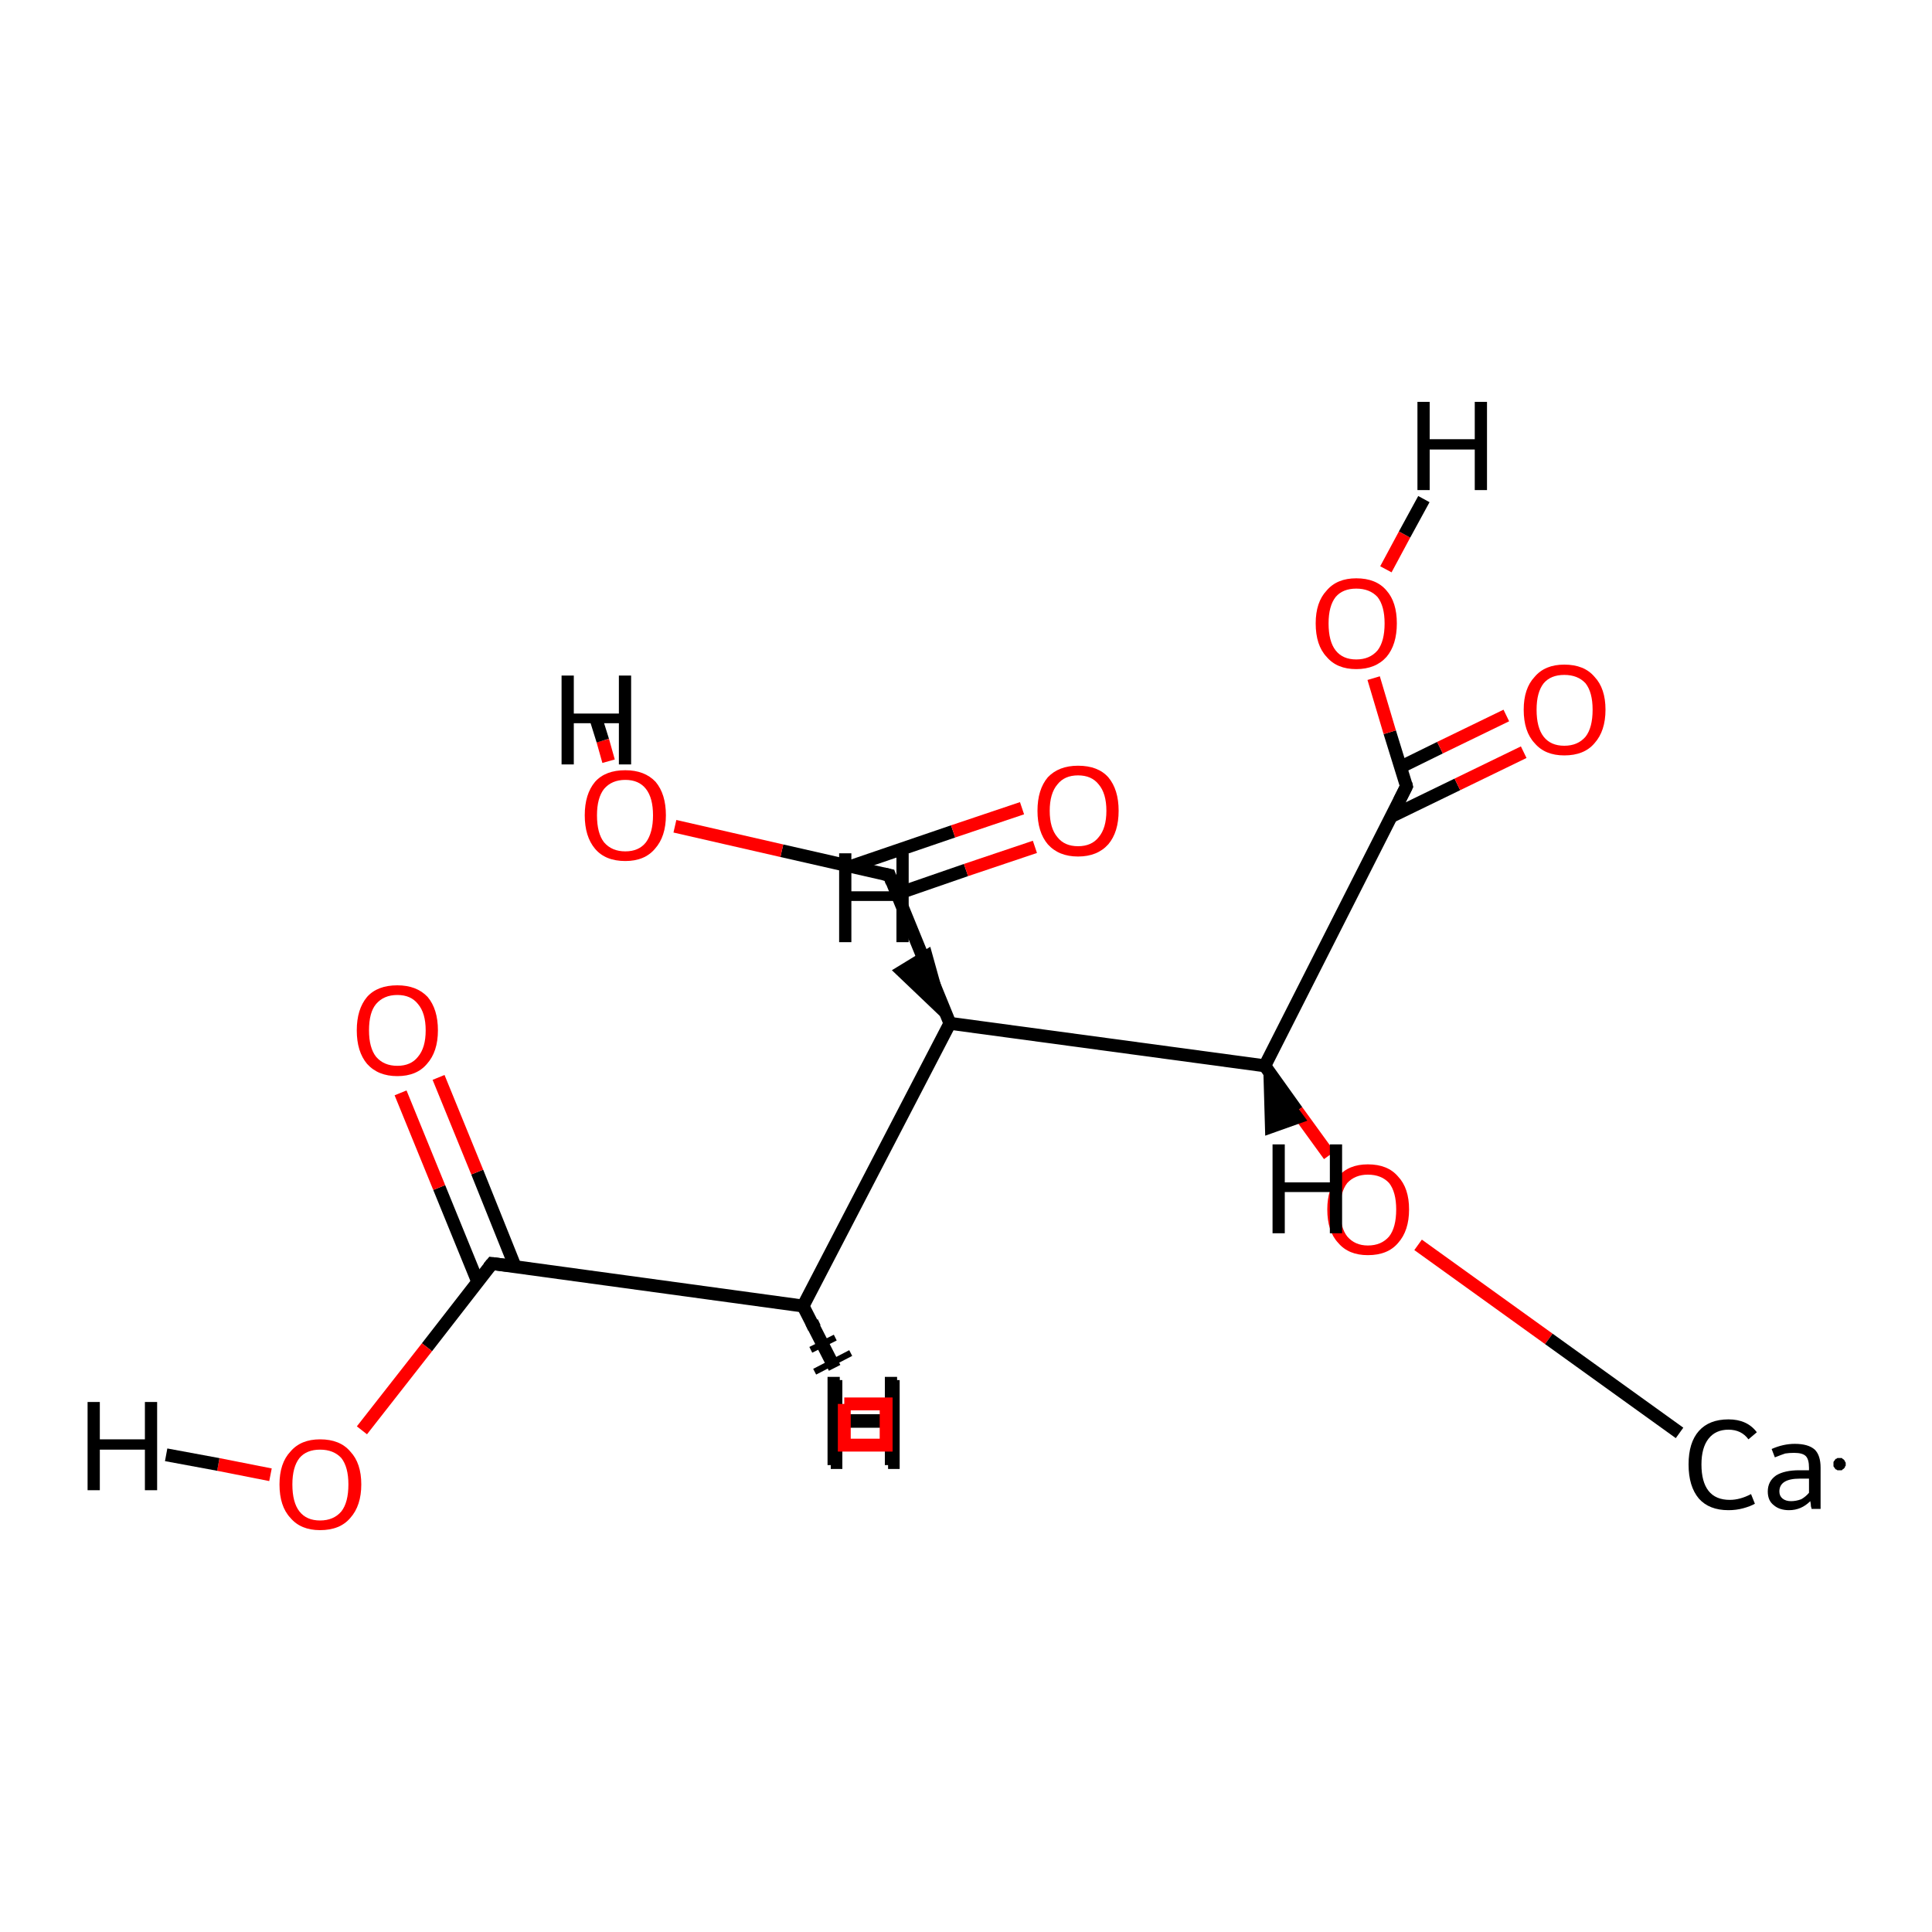<?xml version='1.0' encoding='iso-8859-1'?>
<svg version='1.1' baseProfile='full'
              xmlns='http://www.w3.org/2000/svg'
                      xmlns:rdkit='http://www.rdkit.org/xml'
                      xmlns:xlink='http://www.w3.org/1999/xlink'
                  xml:space='preserve'
width='300px' height='300px' viewBox='0 0 300 300'>
<!-- END OF HEADER -->
<rect style='opacity:1.0;fill:#FFFFFF;stroke:none' width='300.0' height='300.0' x='0.0' y='0.0'> </rect>
<path class='bond-0 atom-0 atom-1' d='M 218.4,122.1 L 196.4,165.5' style='fill:none;fill-rule:evenodd;stroke:#000000;stroke-width:2.0px;stroke-linecap:butt;stroke-linejoin:miter;stroke-opacity:1' />
<path class='bond-1 atom-0 atom-6' d='M 216.0,126.8 L 226.3,121.8' style='fill:none;fill-rule:evenodd;stroke:#000000;stroke-width:2.0px;stroke-linecap:butt;stroke-linejoin:miter;stroke-opacity:1' />
<path class='bond-1 atom-0 atom-6' d='M 226.3,121.8 L 236.6,116.8' style='fill:none;fill-rule:evenodd;stroke:#FF0000;stroke-width:2.0px;stroke-linecap:butt;stroke-linejoin:miter;stroke-opacity:1' />
<path class='bond-1 atom-0 atom-6' d='M 217.5,119.1 L 223.6,116.1' style='fill:none;fill-rule:evenodd;stroke:#000000;stroke-width:2.0px;stroke-linecap:butt;stroke-linejoin:miter;stroke-opacity:1' />
<path class='bond-1 atom-0 atom-6' d='M 223.6,116.1 L 233.9,111.1' style='fill:none;fill-rule:evenodd;stroke:#FF0000;stroke-width:2.0px;stroke-linecap:butt;stroke-linejoin:miter;stroke-opacity:1' />
<path class='bond-2 atom-0 atom-7' d='M 218.4,122.1 L 215.8,113.7' style='fill:none;fill-rule:evenodd;stroke:#000000;stroke-width:2.0px;stroke-linecap:butt;stroke-linejoin:miter;stroke-opacity:1' />
<path class='bond-2 atom-0 atom-7' d='M 215.8,113.7 L 213.3,105.3' style='fill:none;fill-rule:evenodd;stroke:#FF0000;stroke-width:2.0px;stroke-linecap:butt;stroke-linejoin:miter;stroke-opacity:1' />
<path class='bond-3 atom-1 atom-2' d='M 196.4,165.5 L 147.5,158.9' style='fill:none;fill-rule:evenodd;stroke:#000000;stroke-width:2.0px;stroke-linecap:butt;stroke-linejoin:miter;stroke-opacity:1' />
<path class='bond-4 atom-1 atom-12' d='M 196.4,165.5 L 201.4,172.5' style='fill:none;fill-rule:evenodd;stroke:#000000;stroke-width:2.0px;stroke-linecap:butt;stroke-linejoin:miter;stroke-opacity:1' />
<path class='bond-4 atom-1 atom-12' d='M 201.4,172.5 L 206.4,179.4' style='fill:none;fill-rule:evenodd;stroke:#FF0000;stroke-width:2.0px;stroke-linecap:butt;stroke-linejoin:miter;stroke-opacity:1' />
<path class='bond-5 atom-1 atom-14' d='M 196.4,165.5 L 202.6,173.9 L 196.7,176.0 Z' style='fill:#000000;fill-rule:evenodd;fill-opacity:1;stroke:#000000;stroke-width:0.5px;stroke-linecap:butt;stroke-linejoin:miter;stroke-opacity:1;' />
<path class='bond-6 atom-2 atom-3' d='M 147.5,158.9 L 124.7,202.8' style='fill:none;fill-rule:evenodd;stroke:#000000;stroke-width:2.0px;stroke-linecap:butt;stroke-linejoin:miter;stroke-opacity:1' />
<path class='bond-7 atom-2 atom-5' d='M 147.5,158.9 L 138.1,135.9' style='fill:none;fill-rule:evenodd;stroke:#000000;stroke-width:2.0px;stroke-linecap:butt;stroke-linejoin:miter;stroke-opacity:1' />
<path class='bond-8 atom-2 atom-15' d='M 147.5,158.9 L 138.9,150.7 L 144.3,147.4 Z' style='fill:#000000;fill-rule:evenodd;fill-opacity:1;stroke:#000000;stroke-width:0.5px;stroke-linecap:butt;stroke-linejoin:miter;stroke-opacity:1;' />
<path class='bond-9 atom-3 atom-4' d='M 124.7,202.8 L 76.4,196.2' style='fill:none;fill-rule:evenodd;stroke:#000000;stroke-width:2.0px;stroke-linecap:butt;stroke-linejoin:miter;stroke-opacity:1' />
<path class='bond-10 atom-3 atom-16' d='M 127.2,205.3 L 125.3,206.2' style='fill:none;fill-rule:evenodd;stroke:#000000;stroke-width:1.0px;stroke-linecap:butt;stroke-linejoin:miter;stroke-opacity:1' />
<path class='bond-10 atom-3 atom-16' d='M 129.7,207.7 L 125.9,209.6' style='fill:none;fill-rule:evenodd;stroke:#000000;stroke-width:1.0px;stroke-linecap:butt;stroke-linejoin:miter;stroke-opacity:1' />
<path class='bond-10 atom-3 atom-16' d='M 132.1,210.1 L 126.5,213.0' style='fill:none;fill-rule:evenodd;stroke:#000000;stroke-width:1.0px;stroke-linecap:butt;stroke-linejoin:miter;stroke-opacity:1' />
<path class='bond-11 atom-3 atom-17' d='M 124.7,202.8 L 129.6,212.4' style='fill:none;fill-rule:evenodd;stroke:#000000;stroke-width:2.0px;stroke-linecap:butt;stroke-linejoin:miter;stroke-opacity:1' />
<path class='bond-12 atom-4 atom-8' d='M 80.0,196.7 L 74.1,182.0' style='fill:none;fill-rule:evenodd;stroke:#000000;stroke-width:2.0px;stroke-linecap:butt;stroke-linejoin:miter;stroke-opacity:1' />
<path class='bond-12 atom-4 atom-8' d='M 74.1,182.0 L 68.1,167.3' style='fill:none;fill-rule:evenodd;stroke:#FF0000;stroke-width:2.0px;stroke-linecap:butt;stroke-linejoin:miter;stroke-opacity:1' />
<path class='bond-12 atom-4 atom-8' d='M 74.2,199.1 L 68.2,184.4' style='fill:none;fill-rule:evenodd;stroke:#000000;stroke-width:2.0px;stroke-linecap:butt;stroke-linejoin:miter;stroke-opacity:1' />
<path class='bond-12 atom-4 atom-8' d='M 68.2,184.4 L 62.2,169.7' style='fill:none;fill-rule:evenodd;stroke:#FF0000;stroke-width:2.0px;stroke-linecap:butt;stroke-linejoin:miter;stroke-opacity:1' />
<path class='bond-13 atom-4 atom-9' d='M 76.4,196.2 L 66.3,209.2' style='fill:none;fill-rule:evenodd;stroke:#000000;stroke-width:2.0px;stroke-linecap:butt;stroke-linejoin:miter;stroke-opacity:1' />
<path class='bond-13 atom-4 atom-9' d='M 66.3,209.2 L 56.2,222.1' style='fill:none;fill-rule:evenodd;stroke:#FF0000;stroke-width:2.0px;stroke-linecap:butt;stroke-linejoin:miter;stroke-opacity:1' />
<path class='bond-14 atom-5 atom-10' d='M 139.3,138.8 L 150.0,135.1' style='fill:none;fill-rule:evenodd;stroke:#000000;stroke-width:2.0px;stroke-linecap:butt;stroke-linejoin:miter;stroke-opacity:1' />
<path class='bond-14 atom-5 atom-10' d='M 150.0,135.1 L 160.7,131.5' style='fill:none;fill-rule:evenodd;stroke:#FF0000;stroke-width:2.0px;stroke-linecap:butt;stroke-linejoin:miter;stroke-opacity:1' />
<path class='bond-14 atom-5 atom-10' d='M 132.2,134.5 L 148.0,129.1' style='fill:none;fill-rule:evenodd;stroke:#000000;stroke-width:2.0px;stroke-linecap:butt;stroke-linejoin:miter;stroke-opacity:1' />
<path class='bond-14 atom-5 atom-10' d='M 148.0,129.1 L 158.7,125.5' style='fill:none;fill-rule:evenodd;stroke:#FF0000;stroke-width:2.0px;stroke-linecap:butt;stroke-linejoin:miter;stroke-opacity:1' />
<path class='bond-15 atom-5 atom-11' d='M 138.1,135.9 L 121.4,132.1' style='fill:none;fill-rule:evenodd;stroke:#000000;stroke-width:2.0px;stroke-linecap:butt;stroke-linejoin:miter;stroke-opacity:1' />
<path class='bond-15 atom-5 atom-11' d='M 121.4,132.1 L 104.8,128.3' style='fill:none;fill-rule:evenodd;stroke:#FF0000;stroke-width:2.0px;stroke-linecap:butt;stroke-linejoin:miter;stroke-opacity:1' />
<path class='bond-16 atom-7 atom-18' d='M 215.2,88.4 L 218.1,83.0' style='fill:none;fill-rule:evenodd;stroke:#FF0000;stroke-width:2.0px;stroke-linecap:butt;stroke-linejoin:miter;stroke-opacity:1' />
<path class='bond-16 atom-7 atom-18' d='M 218.1,83.0 L 221.1,77.5' style='fill:none;fill-rule:evenodd;stroke:#000000;stroke-width:2.0px;stroke-linecap:butt;stroke-linejoin:miter;stroke-opacity:1' />
<path class='bond-17 atom-9 atom-19' d='M 42.0,229.0 L 33.9,227.4' style='fill:none;fill-rule:evenodd;stroke:#FF0000;stroke-width:2.0px;stroke-linecap:butt;stroke-linejoin:miter;stroke-opacity:1' />
<path class='bond-17 atom-9 atom-19' d='M 33.9,227.4 L 25.8,225.9' style='fill:none;fill-rule:evenodd;stroke:#000000;stroke-width:2.0px;stroke-linecap:butt;stroke-linejoin:miter;stroke-opacity:1' />
<path class='bond-18 atom-11 atom-20' d='M 94.5,118.2 L 93.6,115.0' style='fill:none;fill-rule:evenodd;stroke:#FF0000;stroke-width:2.0px;stroke-linecap:butt;stroke-linejoin:miter;stroke-opacity:1' />
<path class='bond-18 atom-11 atom-20' d='M 93.6,115.0 L 92.6,111.8' style='fill:none;fill-rule:evenodd;stroke:#000000;stroke-width:2.0px;stroke-linecap:butt;stroke-linejoin:miter;stroke-opacity:1' />
<path class='bond-19 atom-12 atom-13' d='M 220.2,193.3 L 240.5,207.9' style='fill:none;fill-rule:evenodd;stroke:#FF0000;stroke-width:2.0px;stroke-linecap:butt;stroke-linejoin:miter;stroke-opacity:1' />
<path class='bond-19 atom-12 atom-13' d='M 240.5,207.9 L 260.8,222.5' style='fill:none;fill-rule:evenodd;stroke:#000000;stroke-width:2.0px;stroke-linecap:butt;stroke-linejoin:miter;stroke-opacity:1' />
<path d='M 217.3,124.3 L 218.4,122.1 L 218.3,121.7' style='fill:none;stroke:#000000;stroke-width:2.0px;stroke-linecap:butt;stroke-linejoin:miter;stroke-opacity:1;' />
<path d='M 78.8,196.5 L 76.4,196.2 L 75.9,196.8' style='fill:none;stroke:#000000;stroke-width:2.0px;stroke-linecap:butt;stroke-linejoin:miter;stroke-opacity:1;' />
<path d='M 138.5,137.0 L 138.1,135.9 L 137.2,135.7' style='fill:none;stroke:#000000;stroke-width:2.0px;stroke-linecap:butt;stroke-linejoin:miter;stroke-opacity:1;' />
<path class='atom-6' d='M 236.6 110.2
Q 236.6 106.9, 238.3 105.1
Q 239.9 103.2, 242.9 103.2
Q 246.0 103.2, 247.6 105.1
Q 249.3 106.9, 249.3 110.2
Q 249.3 113.5, 247.6 115.4
Q 246.0 117.3, 242.9 117.3
Q 239.9 117.3, 238.3 115.4
Q 236.6 113.6, 236.6 110.2
M 242.9 115.8
Q 245.0 115.8, 246.2 114.4
Q 247.3 113.0, 247.3 110.2
Q 247.3 107.5, 246.2 106.1
Q 245.0 104.8, 242.9 104.8
Q 240.8 104.8, 239.7 106.1
Q 238.6 107.5, 238.6 110.2
Q 238.6 113.0, 239.7 114.4
Q 240.8 115.8, 242.9 115.8
' fill='#FF0000'/>
<path class='atom-7' d='M 204.3 96.8
Q 204.3 93.5, 206.0 91.7
Q 207.6 89.8, 210.6 89.8
Q 213.7 89.8, 215.3 91.7
Q 216.9 93.5, 216.9 96.8
Q 216.9 100.1, 215.3 102.0
Q 213.6 103.9, 210.6 103.9
Q 207.6 103.9, 206.0 102.0
Q 204.3 100.2, 204.3 96.8
M 210.6 102.4
Q 212.7 102.4, 213.9 101.0
Q 215.0 99.6, 215.0 96.8
Q 215.0 94.1, 213.9 92.7
Q 212.7 91.4, 210.6 91.4
Q 208.5 91.4, 207.4 92.7
Q 206.3 94.1, 206.3 96.8
Q 206.3 99.6, 207.4 101.0
Q 208.5 102.4, 210.6 102.4
' fill='#FF0000'/>
<path class='atom-8' d='M 55.4 160.0
Q 55.4 156.7, 57.0 154.8
Q 58.6 153.0, 61.7 153.0
Q 64.7 153.0, 66.4 154.8
Q 68.0 156.7, 68.0 160.0
Q 68.0 163.3, 66.3 165.2
Q 64.7 167.1, 61.7 167.1
Q 58.7 167.1, 57.0 165.2
Q 55.4 163.3, 55.4 160.0
M 61.7 165.5
Q 63.8 165.5, 64.9 164.1
Q 66.1 162.7, 66.1 160.0
Q 66.1 157.3, 64.9 155.9
Q 63.8 154.5, 61.7 154.5
Q 59.6 154.5, 58.4 155.9
Q 57.3 157.2, 57.3 160.0
Q 57.3 162.7, 58.4 164.1
Q 59.6 165.5, 61.7 165.5
' fill='#FF0000'/>
<path class='atom-9' d='M 43.4 230.5
Q 43.4 227.2, 45.1 225.4
Q 46.7 223.5, 49.7 223.5
Q 52.8 223.5, 54.4 225.4
Q 56.1 227.2, 56.1 230.5
Q 56.1 233.8, 54.4 235.7
Q 52.8 237.6, 49.7 237.6
Q 46.7 237.6, 45.1 235.7
Q 43.4 233.9, 43.4 230.5
M 49.7 236.1
Q 51.8 236.1, 53.0 234.7
Q 54.1 233.3, 54.1 230.5
Q 54.1 227.8, 53.0 226.4
Q 51.8 225.1, 49.7 225.1
Q 47.6 225.1, 46.5 226.4
Q 45.4 227.8, 45.4 230.5
Q 45.4 233.3, 46.5 234.7
Q 47.6 236.1, 49.7 236.1
' fill='#FF0000'/>
<path class='atom-10' d='M 161.1 125.9
Q 161.1 122.6, 162.7 120.7
Q 164.4 118.9, 167.4 118.9
Q 170.5 118.9, 172.1 120.7
Q 173.7 122.6, 173.7 125.9
Q 173.7 129.2, 172.1 131.1
Q 170.4 133.0, 167.4 133.0
Q 164.4 133.0, 162.7 131.1
Q 161.1 129.2, 161.1 125.9
M 167.4 131.4
Q 169.5 131.4, 170.6 130.0
Q 171.8 128.6, 171.8 125.9
Q 171.8 123.2, 170.6 121.8
Q 169.5 120.4, 167.4 120.4
Q 165.3 120.4, 164.2 121.8
Q 163.0 123.2, 163.0 125.9
Q 163.0 128.6, 164.2 130.0
Q 165.3 131.4, 167.4 131.4
' fill='#FF0000'/>
<path class='atom-11' d='M 90.8 126.6
Q 90.8 123.3, 92.4 121.4
Q 94.0 119.6, 97.1 119.6
Q 100.1 119.6, 101.8 121.4
Q 103.4 123.3, 103.4 126.6
Q 103.4 129.9, 101.7 131.8
Q 100.1 133.7, 97.1 133.7
Q 94.0 133.7, 92.4 131.8
Q 90.8 129.9, 90.8 126.6
M 97.1 132.2
Q 99.2 132.2, 100.3 130.8
Q 101.4 129.3, 101.4 126.6
Q 101.4 123.9, 100.3 122.5
Q 99.2 121.1, 97.1 121.1
Q 95.0 121.1, 93.8 122.5
Q 92.7 123.9, 92.7 126.6
Q 92.7 129.4, 93.8 130.8
Q 95.0 132.2, 97.1 132.2
' fill='#FF0000'/>
<path class='atom-12' d='M 206.1 187.8
Q 206.1 184.5, 207.8 182.7
Q 209.4 180.8, 212.4 180.8
Q 215.5 180.8, 217.1 182.7
Q 218.8 184.5, 218.8 187.8
Q 218.8 191.1, 217.1 193.0
Q 215.5 194.9, 212.4 194.9
Q 209.4 194.9, 207.8 193.0
Q 206.1 191.2, 206.1 187.8
M 212.4 193.4
Q 214.5 193.4, 215.7 192.0
Q 216.8 190.6, 216.8 187.8
Q 216.8 185.1, 215.7 183.7
Q 214.5 182.4, 212.4 182.4
Q 210.4 182.4, 209.2 183.7
Q 208.1 185.1, 208.1 187.8
Q 208.1 190.6, 209.2 192.0
Q 210.4 193.4, 212.4 193.4
' fill='#FF0000'/>
<path class='atom-13' d='M 262.2 227.4
Q 262.2 224.0, 263.8 222.2
Q 265.4 220.4, 268.4 220.4
Q 271.3 220.4, 272.8 222.4
L 271.5 223.5
Q 270.4 222.0, 268.4 222.0
Q 266.4 222.0, 265.3 223.4
Q 264.2 224.8, 264.2 227.4
Q 264.2 230.1, 265.3 231.5
Q 266.4 232.9, 268.6 232.9
Q 270.2 232.9, 271.9 232.0
L 272.5 233.5
Q 271.8 233.9, 270.7 234.2
Q 269.6 234.5, 268.4 234.5
Q 265.4 234.5, 263.8 232.7
Q 262.2 230.8, 262.2 227.4
' fill='#000000'/>
<path class='atom-13' d='M 274.5 231.6
Q 274.5 230.0, 275.8 229.1
Q 277.1 228.3, 279.4 228.3
L 280.9 228.3
L 280.9 227.9
Q 280.9 226.6, 280.4 226.1
Q 279.9 225.6, 278.6 225.6
Q 277.8 225.6, 277.2 225.7
Q 276.6 225.9, 275.6 226.3
L 275.1 225.0
Q 276.9 224.2, 278.7 224.2
Q 280.8 224.2, 281.8 225.1
Q 282.7 226.0, 282.7 227.9
L 282.7 234.3
L 281.3 234.3
Q 281.3 234.2, 281.2 233.9
Q 281.2 233.6, 281.1 233.1
Q 279.7 234.5, 277.8 234.5
Q 276.3 234.5, 275.4 233.7
Q 274.5 233.0, 274.5 231.6
M 276.3 231.6
Q 276.3 232.3, 276.8 232.7
Q 277.3 233.1, 278.1 233.1
Q 278.9 233.1, 279.7 232.8
Q 280.4 232.4, 280.9 231.8
L 280.9 229.6
L 279.5 229.6
Q 277.9 229.6, 277.1 230.1
Q 276.3 230.6, 276.3 231.6
' fill='#000000'/>
<path class='atom-14' d='M 197.6 177.7
L 199.5 177.7
L 199.5 183.6
L 206.5 183.6
L 206.5 177.7
L 208.4 177.7
L 208.4 191.5
L 206.5 191.5
L 206.5 185.1
L 199.5 185.1
L 199.5 191.5
L 197.6 191.5
L 197.6 177.7
' fill='#000000'/>
<path class='atom-15' d='M 130.3 132.5
L 132.2 132.5
L 132.2 138.4
L 139.2 138.4
L 139.2 132.5
L 141.1 132.5
L 141.1 146.3
L 139.2 146.3
L 139.2 139.9
L 132.2 139.9
L 132.2 146.3
L 130.3 146.3
L 130.3 132.5
' fill='#000000'/>
<path class='atom-16' d='M 129.0 214.3
L 130.8 214.3
L 130.8 220.2
L 137.9 220.2
L 137.9 214.3
L 139.7 214.3
L 139.7 228.1
L 137.9 228.1
L 137.9 221.7
L 130.8 221.7
L 130.8 228.1
L 129.0 228.1
L 129.0 214.3
' fill='#000000'/>
<path class='atom-17' d='M 128.5 213.8
L 130.4 213.8
L 130.4 219.6
L 137.4 219.6
L 137.4 213.8
L 139.3 213.8
L 139.3 227.5
L 137.4 227.5
L 137.4 221.2
L 130.4 221.2
L 130.4 227.5
L 128.5 227.5
L 128.5 213.8
' fill='#000000'/>
<path class='atom-18' d='M 220.1 62.4
L 222.0 62.4
L 222.0 68.2
L 229.0 68.2
L 229.0 62.4
L 230.9 62.4
L 230.9 76.1
L 229.0 76.1
L 229.0 69.8
L 222.0 69.8
L 222.0 76.1
L 220.1 76.1
L 220.1 62.4
' fill='#000000'/>
<path class='atom-19' d='M 13.6 217.7
L 15.5 217.7
L 15.5 223.5
L 22.5 223.5
L 22.5 217.7
L 24.4 217.7
L 24.4 231.4
L 22.5 231.4
L 22.5 225.1
L 15.5 225.1
L 15.5 231.4
L 13.6 231.4
L 13.6 217.7
' fill='#000000'/>
<path class='atom-20' d='M 87.2 104.9
L 89.1 104.9
L 89.1 110.8
L 96.1 110.8
L 96.1 104.9
L 98.0 104.9
L 98.0 118.7
L 96.1 118.7
L 96.1 112.3
L 89.1 112.3
L 89.1 118.7
L 87.2 118.7
L 87.2 104.9
' fill='#000000'/>
<path class='atom-13' d='M 286.6,227.4 L 286.6,227.4 L 286.6,227.5 L 286.6,227.6 L 286.5,227.7 L 286.5,227.8 L 286.5,227.8 L 286.4,227.9 L 286.4,228.0 L 286.3,228.0 L 286.3,228.1 L 286.2,228.1 L 286.1,228.2 L 286.1,228.2 L 286.0,228.3 L 285.9,228.3 L 285.8,228.3 L 285.7,228.3 L 285.7,228.3 L 285.6,228.3 L 285.5,228.3 L 285.4,228.3 L 285.3,228.3 L 285.2,228.2 L 285.2,228.2 L 285.1,228.2 L 285.0,228.1 L 285.0,228.1 L 284.9,228.0 L 284.9,227.9 L 284.8,227.9 L 284.8,227.8 L 284.7,227.7 L 284.7,227.6 L 284.7,227.6 L 284.7,227.5 L 284.7,227.4 L 284.7,227.3 L 284.7,227.2 L 284.7,227.1 L 284.7,227.1 L 284.7,227.0 L 284.8,226.9 L 284.8,226.8 L 284.9,226.8 L 284.9,226.7 L 285.0,226.6 L 285.0,226.6 L 285.1,226.5 L 285.2,226.5 L 285.2,226.5 L 285.3,226.4 L 285.4,226.4 L 285.5,226.4 L 285.6,226.4 L 285.7,226.4 L 285.7,226.4 L 285.8,226.4 L 285.9,226.4 L 286.0,226.4 L 286.1,226.5 L 286.1,226.5 L 286.2,226.6 L 286.3,226.6 L 286.3,226.7 L 286.4,226.7 L 286.4,226.8 L 286.5,226.9 L 286.5,227.0 L 286.5,227.0 L 286.6,227.1 L 286.6,227.2 L 286.6,227.3 L 286.6,227.4 L 285.6,227.4 Z' style='fill:#000000;fill-rule:evenodd;fill-opacity:1;stroke:#000000;stroke-width:0.0px;stroke-linecap:butt;stroke-linejoin:miter;stroke-opacity:1;' />
<path class='atom-16' d='M 131.1,218.0 L 131.1,224.4 L 137.6,224.4 L 137.6,218.0 L 131.1,218.0' style='fill:none;stroke:#FF0000;stroke-width:2.0px;stroke-linecap:butt;stroke-linejoin:miter;stroke-opacity:1;' />
</svg>
